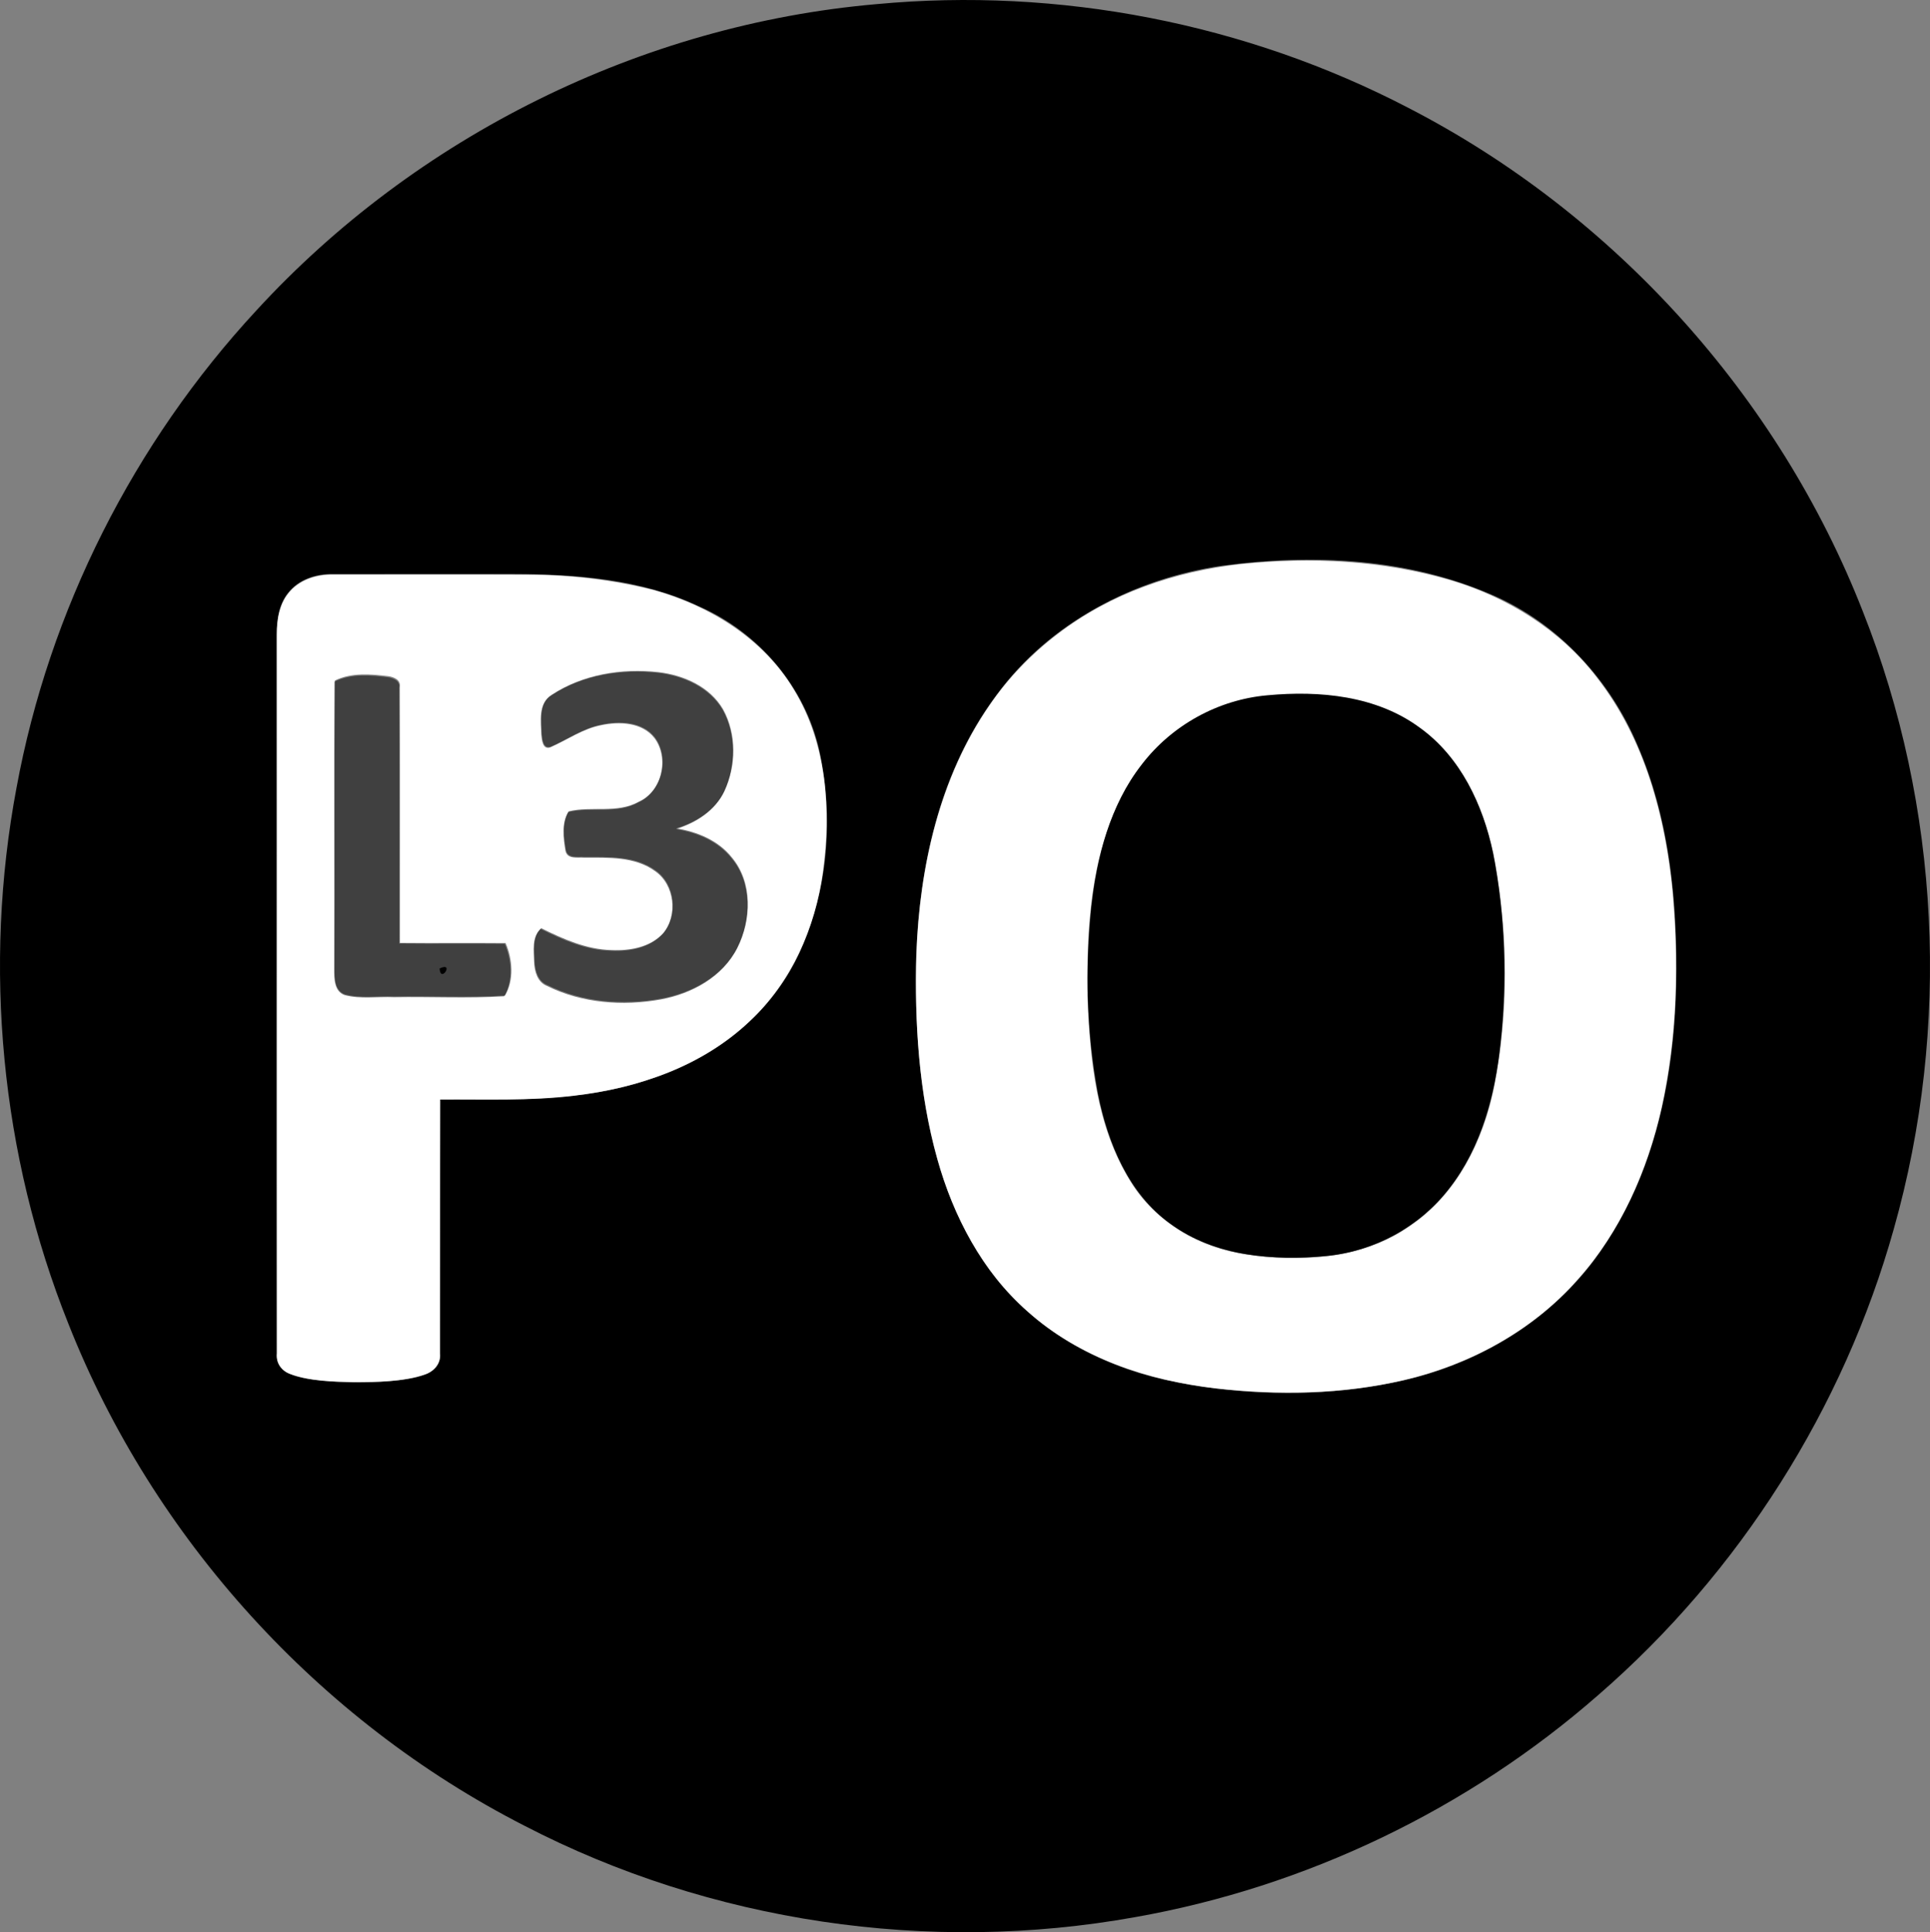 <svg width="1102" height="1103" xmlns="http://www.w3.org/2000/svg" xmlns:xlink="http://www.w3.org/1999/xlink" xml:space="preserve" overflow="hidden"><rect width="100%" height="100%" fill="#808080" stroke="none"/><defs><clipPath id="clip0"><rect x="0" y="0" width="1102" height="1103"/></clipPath></defs><g clip-path="url(#clip0)"><path d="M500.467 2.363C604.586-7.408 711.368 13.28 804.179 61.59 921.467 122.02 1015.59 226.062 1063.66 349.072 1107.86 460.392 1113.96 586.268 1081.35 701.484 1052.64 804.007 993.236 897.59 912.907 967.333 838.332 1032.72 745.692 1077.19 648.072 1094.41 530.326 1115.62 405.766 1097.31 299.471 1042.23 181.983 982.233 87.569 878.478 39.045 755.668 0.483 659.277-9.766 551.826 9.415 449.79 28.051 348.385 76.347 252.825 146.37 177.236 237.521 77.923 366.145 14.025 500.467 2.363M697.912 322.94C647.842 330.19 599.318 355.348 569.059 396.638 533.933 443.601 522.711 504.003 522.939 561.568 523.311 615.38 530.383 671.942 560.299 718.046 584.117 755.21 624.596 779.164 667.281 788.076 712.312 797.417 759.662 797.904 804.493 787.245 848.981 776.471 890.062 750.081 915.626 711.742 947.06 665.381 957.108 608.044 957.194 552.915 957.223 509.849 952.413 465.836 935.236 425.95 919.463 388.213 889.89 356.007 852.159 339.674 803.978 318.614 749.471 316.035 697.912 322.94M164.577 338.356C158.737 345.491 157.993 355.09 157.964 363.944 158.136 500.593 157.821 637.243 158.107 773.892 157.649 783.148 168.127 785.812 175.341 787.016 195.008 789.852 215.22 789.938 234.858 786.815 241.843 785.526 251.548 782.546 251.147 773.72 251.434 725.038 251.176 676.326 251.319 627.644 291.799 627.644 333.481 629.22 372.3 615.609 408.772 603.804 441.379 577.901 457.124 542.428 472.927 507.184 475.933 466.553 467.917 428.93 459.873 392.282 433.278 361.078 399.067 346.121 366.059 330.533 328.757 327.754 292.772 327.668 258.476 327.697 224.18 327.611 189.855 327.697 180.466 327.554 170.56 330.734 164.577 338.356Z" fill-rule="evenodd"/><path d="M708.687 321.971C748.399 317.888 789.198 319.796 827.652 331.034 860.517 340.651 891.112 359.561 911.979 386.999 939.026 421.784 950.871 465.842 955.029 509.061 958.653 550.181 957.68 592.026 948.735 632.439 940.647 668.274 925.35 703.173 900.61 730.669 874.899 759.901 839.096 779.059 801.444 787.893 766.367 796.079 729.821 796.537 694.133 792.587 655.298 788.065 616.12 775.109 586.631 748.567 560.881 725.823 544.268 694.339 535.189 661.538 524.603 623.567 522.123 583.821 523.248 544.571 525.099 494.884 536.409 443.918 565.078 402.512 586.403 371.353 618.008 347.807 653.334 334.851 671.149 328.211 689.822 324.089 708.687 321.971M718.434 398.2C684.978 402.341 655.298 424.856 640.363 454.795 622.605 489.694 620.45 529.974 620.908 568.422 622.262 604.676 625.905 642.877 645.494 674.399 659.705 697.659 685.207 712.408 711.891 716.072 743.364 720.518 778.231 718.705 805.03 699.777 831.906 681.688 847.222 650.719 853.288 619.617 861.356 577.696 860.994 534.248 853.669 492.251 848.424 463.495 835.854 434.244 811.63 416.556 785.212 396.788 750.116 394.155 718.434 398.2Z" fill="#FFFFFF" fill-rule="evenodd"/><path d="M165.752 337.395C171.931 330.543 181.428 327.833 190.429 328.023 227.387 328.042 264.364 327.928 301.342 328.081 325.694 328.119 350.066 330.924 373.675 336.937 405.465 345.926 435.825 364.574 453.141 393.414 472.192 424.391 474.69 462.526 469.884 497.798 465.555 529.596 451.863 560.802 428.159 582.904 401.193 608.556 364.388 621.23 327.964 625.467 302.543 628.578 276.875 627.471 251.339 627.681 251.321 675.989 251.225 724.297 251.244 772.586 251.931 778.293 247.64 783.141 242.396 784.705 229.447 788.981 215.583 788.905 202.1 789 189.781 788.714 177.08 788.58 165.39 784.228 160.642 782.53 157.495 777.701 158.067 772.624 158.048 635.831 158.067 499.019 158.067 362.226 157.972 353.485 159.612 344.037 165.752 337.395M314.844 396.964C307.101 401.659 308.875 412.023 309.084 419.677 309.389 422.559 309.904 428.151 314.214 426.662 323.845 422.444 332.655 416.089 343.163 414.046 353.556 411.813 366.562 412.271 373.675 421.337 382.314 432.884 377.966 451.99 364.617 458.021 352.24 465.007 337.518 460.388 324.474 463.576 320.526 470.065 321.651 478.597 322.872 485.773 324.035 490.793 329.794 489.304 333.609 489.648 347.282 489.667 362.462 488.884 374.076 497.359 385.289 505.146 387.196 522.82 378.481 533.127 371.081 541.2 359.449 543.262 348.979 542.784 334.657 542.479 321.365 536.524 308.741 530.302 303.477 535.131 304.812 542.918 304.965 549.35 305.213 554.599 306.853 560.649 312.231 562.806 332.197 572.731 355.616 574.506 377.356 570.555 394.957 567.311 412.597 557.786 420.912 541.277 428.941 525.378 429.608 504.134 417.708 489.934 409.966 480.181 397.913 475.199 385.899 473.31 397.303 469.817 408.307 462.926 413.532 451.78 420.187 437.332 420.454 419.41 412.693 405.343 405.103 392.307 390.171 385.779 375.735 384.08 354.853 381.771 332.617 385.302 314.844 396.964M191.02 389.119C190.62 443.802 191.04 498.485 190.811 553.187 190.83 558.512 190.677 565.936 196.818 568.093 205.972 570.498 215.602 568.838 224.966 569.276 245.924 568.914 266.977 570.059 287.878 568.742 293.103 559.962 292.207 547.976 288.202 538.814 268.14 538.624 248.098 538.891 228.036 538.681 227.998 490.01 228.169 441.34 227.96 392.688 228.627 388.795 224.756 387.153 221.628 386.657 211.502 385.435 200.479 384.443 191.02 389.119Z" fill="#FFFFFF" fill-rule="evenodd"/><path d="M315.131 396.544C332.888 384.889 355.104 381.359 375.967 383.668 390.39 385.366 405.309 391.89 412.892 404.919 420.646 418.979 420.38 436.892 413.73 451.333 408.51 462.473 397.516 469.36 386.122 472.851 398.126 474.74 410.167 479.719 417.903 489.467 429.792 503.66 429.125 524.892 421.104 540.783 412.797 557.284 395.172 566.803 377.587 570.046 355.866 573.995 332.469 572.221 312.52 562.301 307.147 560.146 305.509 554.098 305.261 548.852 305.109 542.423 303.775 534.64 309.034 529.814 321.647 536.033 334.927 541.985 349.236 542.29 359.696 542.767 371.318 540.707 378.711 532.637 387.418 522.336 385.513 504.671 374.309 496.888 362.706 488.418 347.54 489.2 333.879 489.181 330.068 488.837 324.314 490.325 323.152 485.308 321.933 478.135 320.808 469.608 324.752 463.122 337.785 459.936 352.494 464.553 364.859 457.571 378.196 451.543 382.54 432.447 373.909 420.905 366.803 411.844 353.808 411.386 343.424 413.618 332.926 415.659 324.124 422.012 314.502 426.228 310.196 427.716 309.682 422.126 309.377 419.246 309.167 411.596 307.395 401.237 315.131 396.544Z" fill="#000000" fill-rule="evenodd" fill-opacity="0.502"/><path d="M191.211 388.482C200.698 383.801 211.754 384.794 221.911 386.018 225.048 386.514 228.931 388.158 228.262 392.056 228.472 440.762 228.3 489.488 228.338 538.214 248.461 538.424 268.565 538.157 288.688 538.348 292.705 547.52 293.603 559.52 288.362 568.309 267.398 569.628 246.28 568.481 225.259 568.845 215.867 568.405 206.207 570.067 197.025 567.66 190.866 565.501 191.019 558.068 191 552.736 191.23 497.972 190.809 443.227 191.211 388.482Z" fill="#000000" fill-rule="evenodd" fill-opacity="0.502"/><path d="M723.565 396.918C753.376 394.109 785.9 397.062 810.743 415.439 834.044 432.154 846.865 459.705 852.548 487.2 859.544 522.836 860.686 559.62 856.774 595.716 853.69 625.045 845.837 654.919 827.448 678.514 810.6 700.361 784.558 714.495 757.174 717.018 726.877 719.885 693.753 717.247 668.396 698.698 644.439 681.525 632.531 652.51 626.935 624.414 620.395 589.408 619.481 553.427 623.108 518.049 626.221 489.149 633.816 459.677 651.92 436.425 669.025 414.006 695.552 399.384 723.565 396.918Z" fill-rule="evenodd"/><path d="M251 552.856C259.728 548.666 251.533 561.687 251 552.856Z" fill-rule="evenodd"/></g></svg>